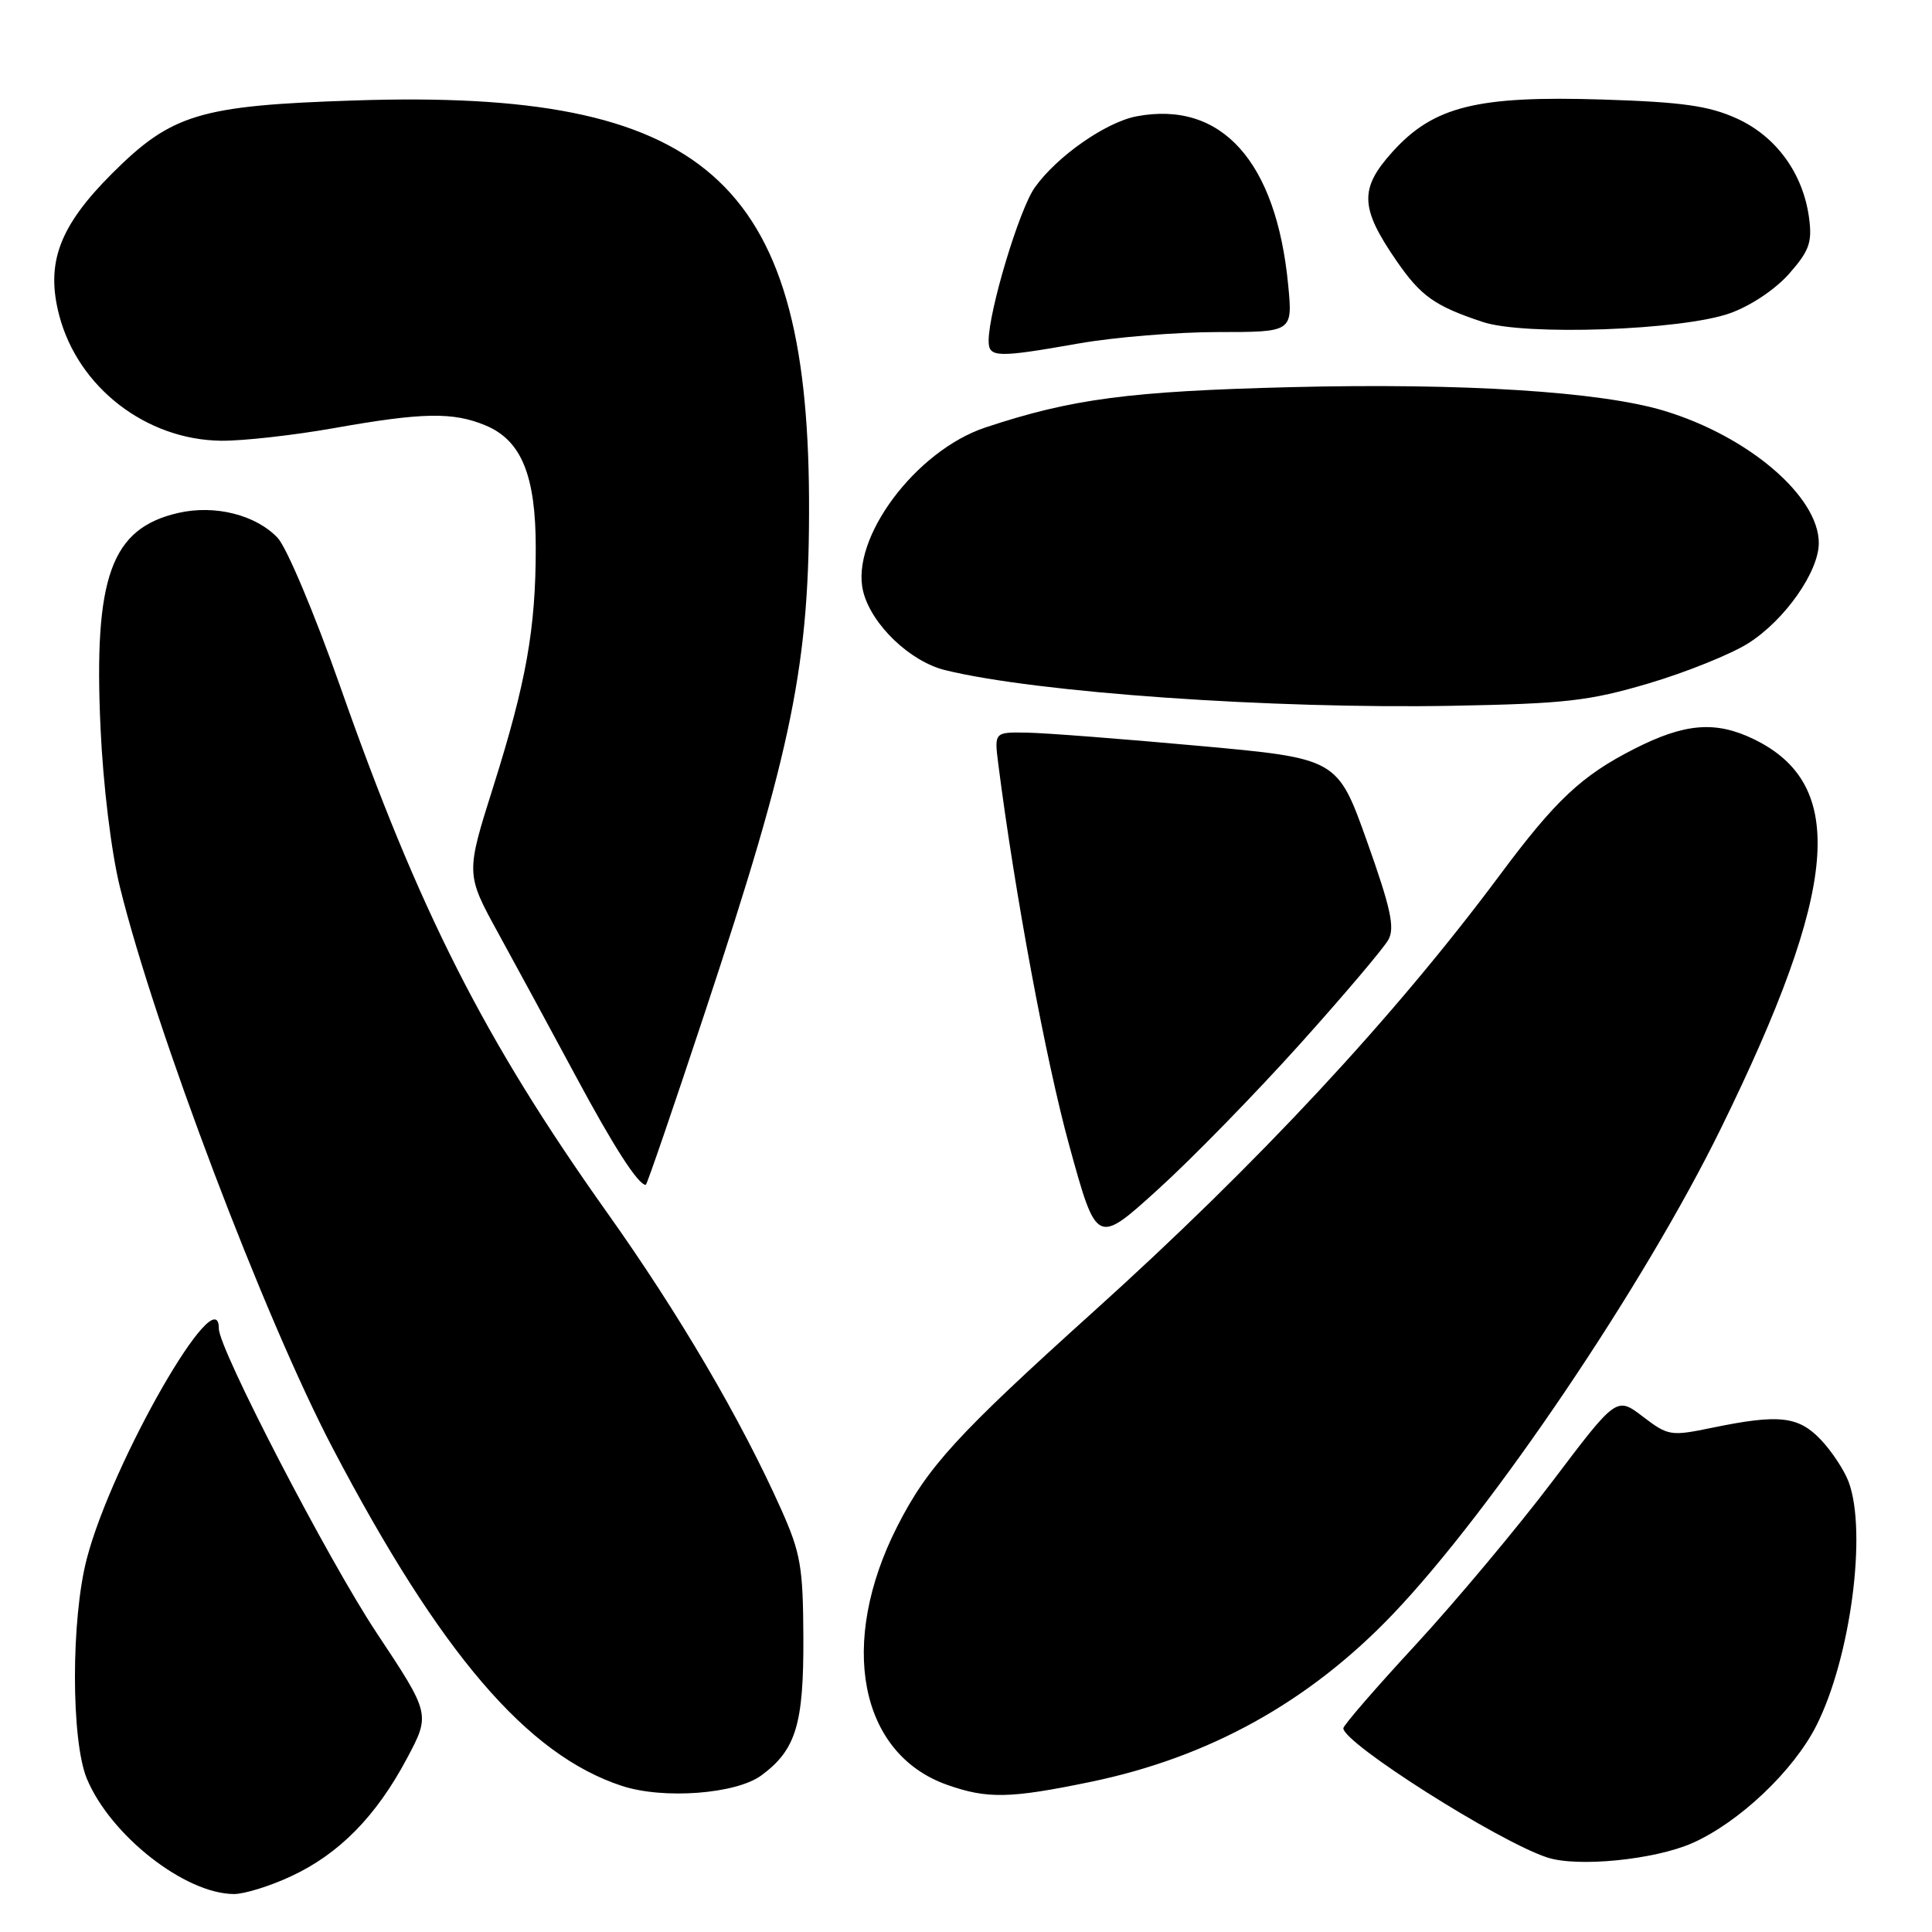 <?xml version="1.0" encoding="UTF-8" standalone="no"?>
<!DOCTYPE svg PUBLIC "-//W3C//DTD SVG 1.1//EN" "http://www.w3.org/Graphics/SVG/1.1/DTD/svg11.dtd" >
<svg xmlns="http://www.w3.org/2000/svg" xmlns:xlink="http://www.w3.org/1999/xlink" version="1.1" viewBox="0 0 256 256">
 <g >
 <path fill="currentColor"
d=" M 38.58 248.61 C 44.93 245.66 49.83 240.68 53.90 233.04 C 57.05 227.13 57.05 227.13 49.87 216.31 C 43.46 206.64 29.00 178.76 29.00 176.06 C 29.00 169.06 14.87 193.66 11.51 206.50 C 9.40 214.54 9.41 230.64 11.51 235.69 C 14.64 243.20 24.51 250.94 31.00 250.97 C 32.38 250.97 35.79 249.92 38.58 248.61 Z  M 224.24 244.22 C 230.43 241.48 237.63 234.67 240.67 228.67 C 245.22 219.68 247.43 202.93 244.94 196.32 C 244.35 194.77 242.69 192.26 241.25 190.75 C 238.28 187.64 235.71 187.36 226.89 189.18 C 221.37 190.32 221.05 190.27 217.69 187.71 C 214.20 185.05 214.20 185.05 205.71 196.28 C 201.04 202.45 192.89 212.18 187.61 217.91 C 182.32 223.63 178.00 228.62 178.00 229.00 C 178.00 230.98 198.49 243.98 205.00 246.12 C 209.01 247.45 219.23 246.43 224.24 244.22 Z  M 100.90 235.24 C 105.47 231.86 106.50 228.46 106.45 217.00 C 106.41 207.63 106.10 205.80 103.51 200.00 C 98.17 188.06 89.99 174.11 80.49 160.74 C 64.21 137.83 55.56 120.80 45.06 90.91 C 41.71 81.39 37.99 72.55 36.80 71.28 C 33.92 68.23 28.50 66.85 23.65 67.96 C 14.73 69.99 12.40 76.41 13.32 96.43 C 13.66 104.00 14.74 112.87 15.88 117.50 C 20.51 136.32 35.04 174.65 44.09 191.90 C 58.36 219.10 69.86 232.53 82.40 236.64 C 87.92 238.45 97.55 237.72 100.90 235.24 Z  M 144.50 236.11 C 160.22 232.86 173.46 225.52 184.58 213.87 C 197.71 200.11 217.86 170.27 228.04 149.50 C 243.68 117.61 244.83 103.97 232.38 97.94 C 227.31 95.49 223.25 95.82 216.55 99.23 C 209.57 102.78 206.13 106.01 198.77 115.90 C 184.76 134.74 166.67 154.18 144.86 173.83 C 126.78 190.13 122.91 194.36 118.90 202.24 C 111.03 217.72 113.85 232.38 125.50 236.50 C 130.82 238.38 133.83 238.32 144.50 236.11 Z  M 172.20 138.40 C 178.08 131.86 183.38 125.60 183.98 124.50 C 184.84 122.90 184.27 120.29 181.14 111.50 C 177.22 100.50 177.22 100.50 158.86 98.83 C 148.76 97.91 138.53 97.12 136.12 97.08 C 131.74 97.00 131.74 97.00 132.28 101.25 C 134.47 118.38 138.60 140.58 141.67 151.74 C 145.31 164.98 145.31 164.98 153.40 157.64 C 157.86 153.61 166.31 144.95 172.20 138.40 Z  M 93.37 134.25 C 105.07 98.97 107.31 87.87 107.20 66.00 C 106.97 23.72 93.33 11.78 47.00 13.31 C 26.46 13.98 22.75 15.10 14.84 23.00 C 7.83 30.01 6.02 34.88 7.86 41.84 C 10.38 51.35 19.37 58.29 29.32 58.40 C 32.17 58.43 38.88 57.68 44.24 56.73 C 56.01 54.64 60.03 54.57 64.36 56.38 C 69.10 58.36 71.00 63.03 70.99 72.65 C 70.99 83.32 69.72 90.41 65.39 104.15 C 61.71 115.79 61.71 115.79 66.02 123.65 C 68.39 127.97 72.99 136.45 76.24 142.50 C 81.31 151.95 84.56 157.00 85.57 157.00 C 85.72 157.00 89.23 146.76 93.37 134.25 Z  M 218.50 90.54 C 223.45 89.07 229.37 86.68 231.65 85.24 C 236.48 82.19 241.00 75.76 241.00 71.95 C 241.00 65.77 231.67 57.80 220.50 54.43 C 212.08 51.88 193.79 50.73 171.00 51.30 C 149.62 51.84 141.99 52.85 130.58 56.64 C 121.31 59.72 112.63 71.39 114.38 78.39 C 115.48 82.77 120.59 87.66 125.25 88.80 C 137.37 91.78 168.57 93.96 192.50 93.52 C 207.45 93.24 210.59 92.88 218.50 90.54 Z  M 143.00 45.50 C 147.68 44.68 155.95 44.00 161.39 44.00 C 171.29 44.00 171.29 44.00 170.69 37.75 C 169.11 21.38 161.86 13.30 150.62 15.41 C 146.54 16.18 140.06 20.70 137.11 24.85 C 135.06 27.73 131.00 41.22 131.00 45.16 C 131.00 47.40 132.04 47.43 143.00 45.50 Z  M 229.22 41.51 C 231.96 40.54 235.26 38.33 237.08 36.26 C 239.75 33.22 240.14 32.11 239.71 28.87 C 238.92 22.96 235.33 18.04 230.09 15.68 C 226.42 14.02 222.87 13.52 212.39 13.19 C 195.71 12.66 189.96 14.09 184.52 20.11 C 180.11 24.99 180.20 27.53 185.02 34.53 C 188.27 39.25 190.12 40.56 196.50 42.67 C 202.05 44.51 222.88 43.77 229.22 41.51 Z "/>
</g>
</svg>